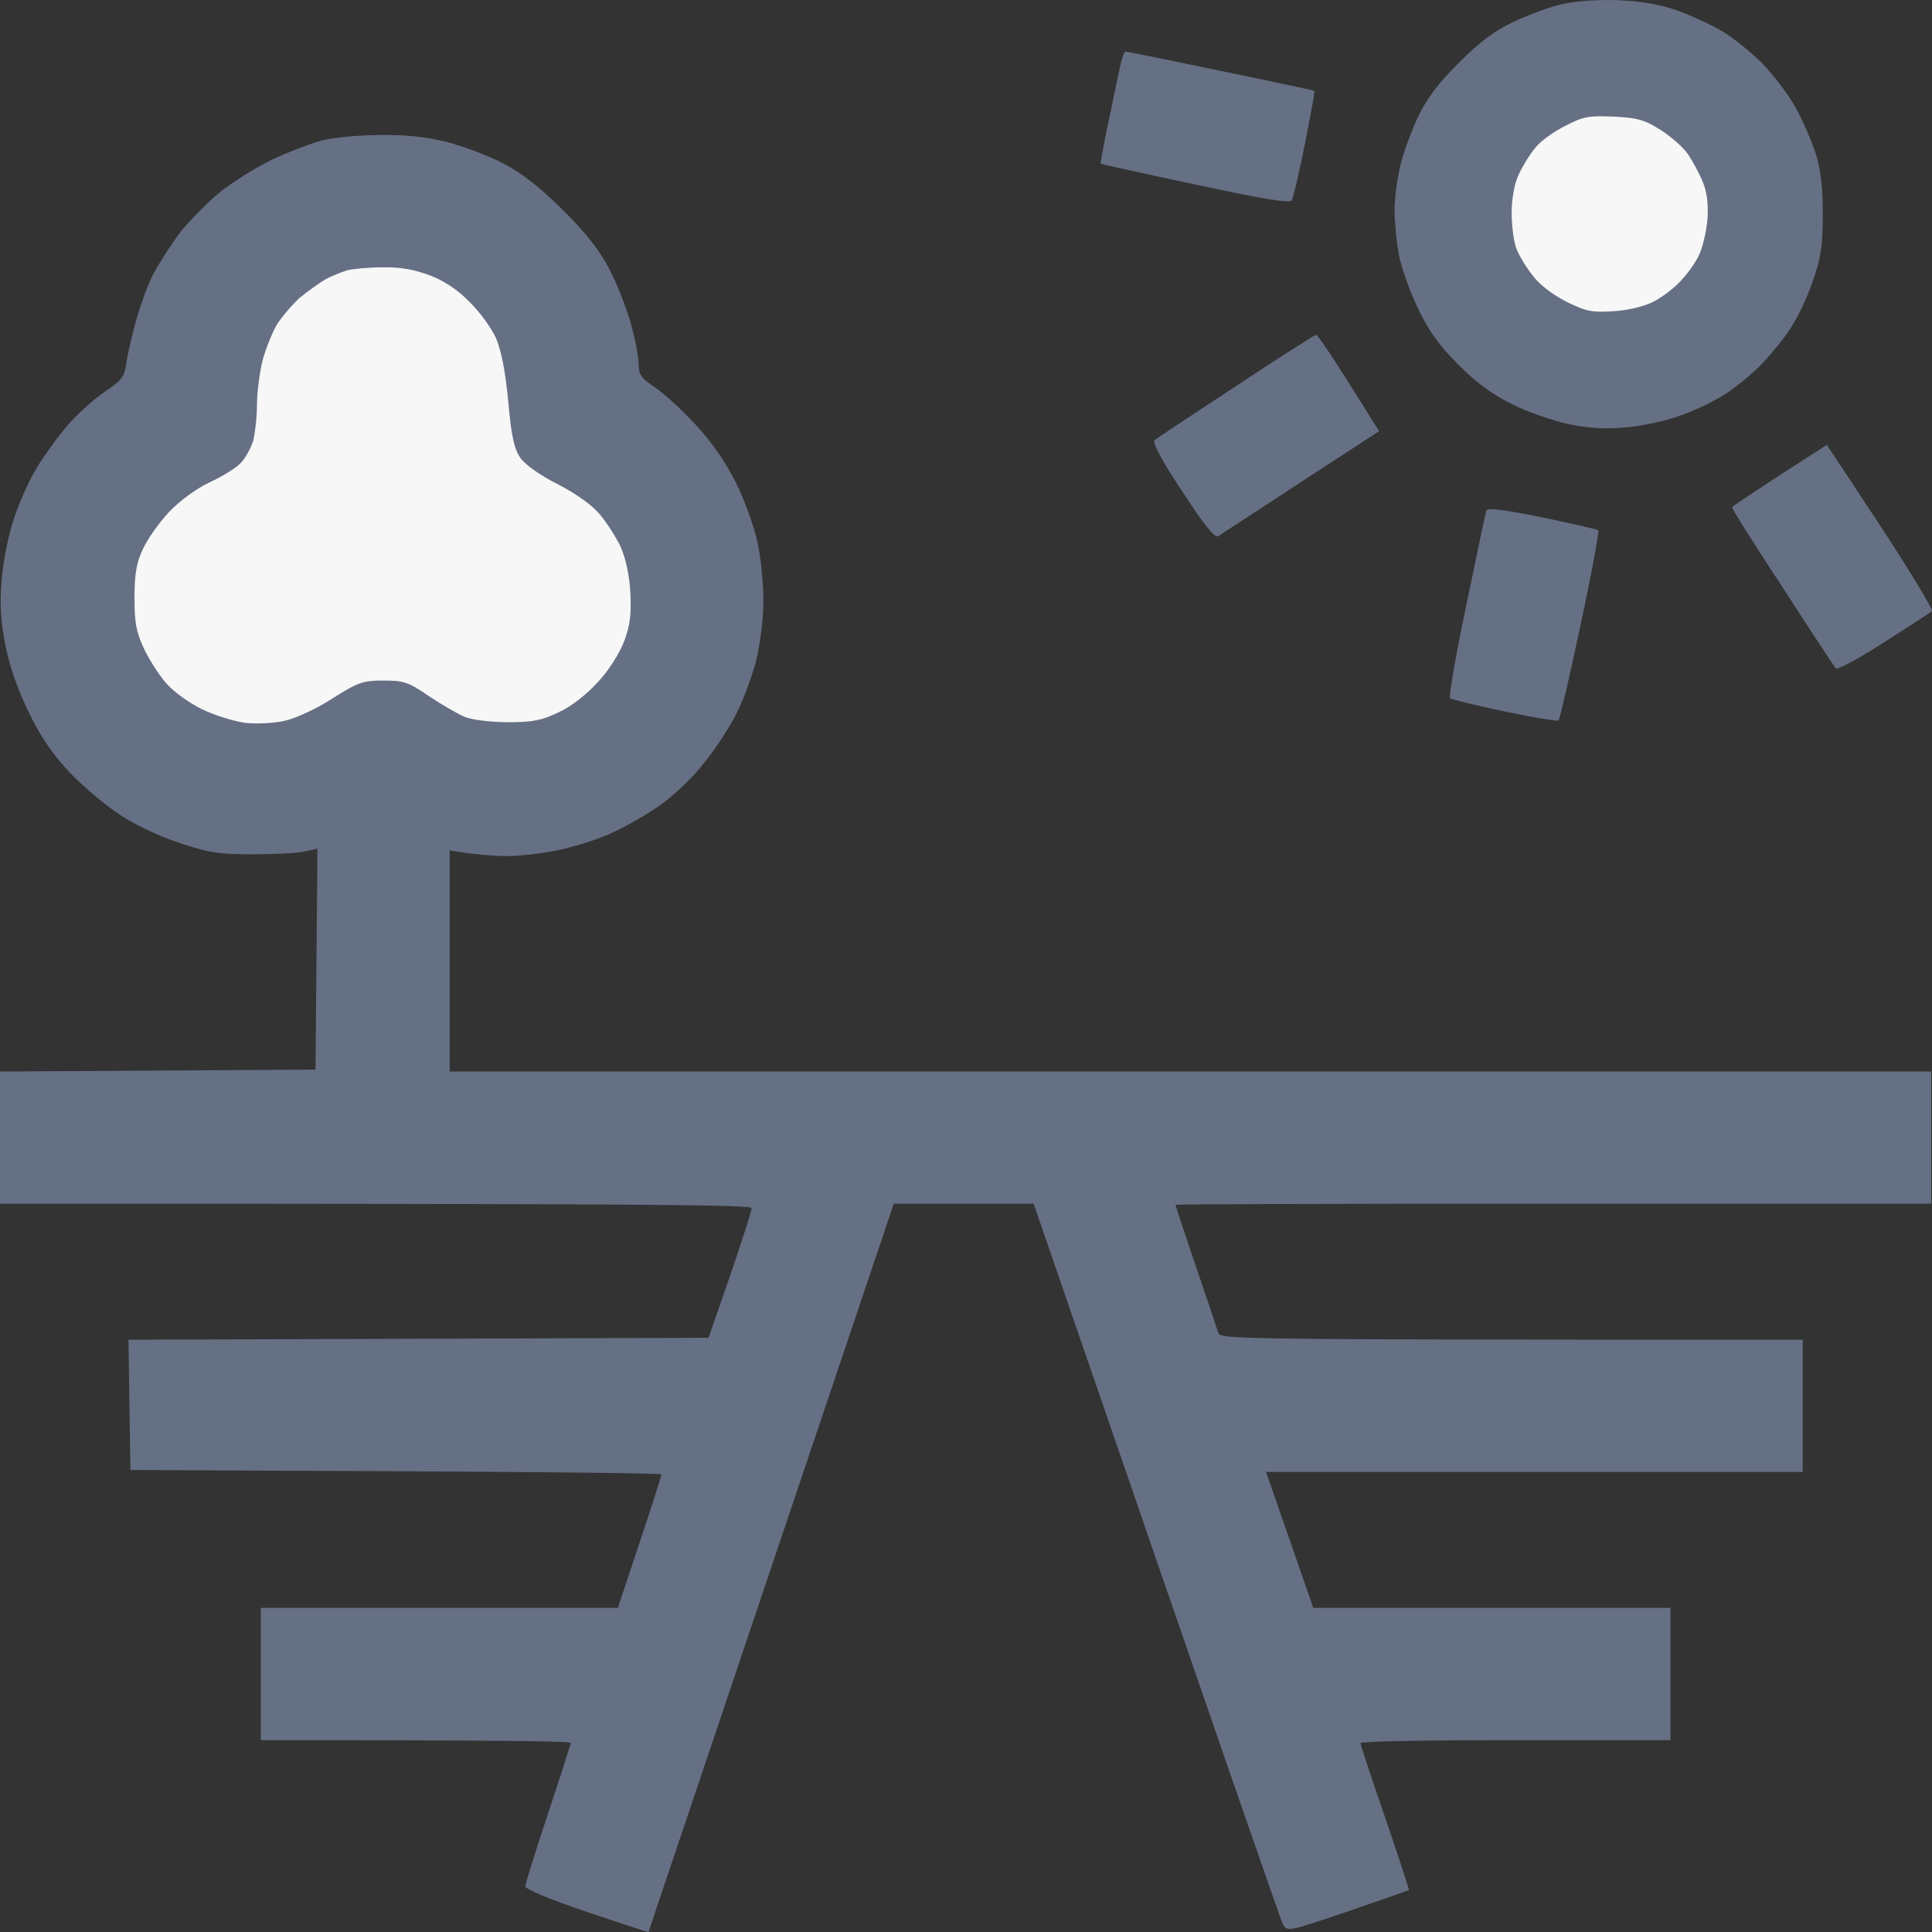 <svg width="16" height="16" viewBox="0 0 16 16" fill="none" xmlns="http://www.w3.org/2000/svg">
<rect x="0" y="0" width="16" height="16" fill="#333333" stroke="none"/>
<path fill-rule="evenodd" clip-rule="evenodd" d="M13.411 0.002C13.602 0.011 13.758 0.039 13.896 0.089C14.009 0.13 14.172 0.205 14.256 0.255C14.344 0.305 14.491 0.424 14.588 0.518C14.682 0.615 14.813 0.784 14.873 0.896C14.935 1.009 15.01 1.184 15.042 1.287C15.079 1.416 15.098 1.572 15.095 1.788C15.095 2.041 15.079 2.145 15.01 2.335C14.967 2.464 14.882 2.642 14.823 2.726C14.766 2.814 14.66 2.942 14.588 3.017C14.519 3.089 14.384 3.199 14.297 3.258C14.206 3.318 14.034 3.402 13.912 3.443C13.79 3.487 13.586 3.53 13.458 3.54C13.295 3.555 13.151 3.546 12.989 3.512C12.86 3.483 12.647 3.411 12.519 3.346C12.356 3.264 12.222 3.167 12.075 3.017C11.918 2.861 11.831 2.739 11.74 2.548C11.671 2.404 11.602 2.204 11.583 2.101C11.565 1.997 11.549 1.835 11.549 1.741C11.549 1.647 11.571 1.481 11.596 1.375C11.621 1.265 11.69 1.084 11.743 0.968C11.815 0.818 11.915 0.684 12.081 0.521C12.247 0.352 12.378 0.255 12.535 0.18C12.657 0.124 12.838 0.055 12.942 0.033C13.057 0.008 13.239 -0.005 13.411 0.002ZM9.32 0.427C9.333 0.427 9.687 0.499 10.109 0.587C10.532 0.674 10.879 0.749 10.885 0.752C10.892 0.752 10.854 0.949 10.807 1.19C10.76 1.428 10.71 1.638 10.698 1.66C10.682 1.685 10.45 1.647 9.899 1.528C9.474 1.438 9.12 1.359 9.117 1.356C9.111 1.353 9.136 1.225 9.167 1.068C9.202 0.912 9.242 0.705 9.264 0.608C9.283 0.508 9.308 0.427 9.32 0.427ZM3.145 1.118C3.368 1.115 3.534 1.134 3.709 1.178C3.846 1.215 4.059 1.294 4.178 1.359C4.328 1.438 4.482 1.56 4.663 1.741C4.848 1.922 4.967 2.076 5.045 2.226C5.108 2.345 5.189 2.551 5.224 2.679C5.261 2.808 5.289 2.961 5.289 3.017C5.289 3.102 5.311 3.133 5.424 3.208C5.496 3.255 5.646 3.393 5.759 3.515C5.893 3.659 6.006 3.821 6.094 3.996C6.166 4.14 6.244 4.362 6.272 4.484C6.3 4.61 6.322 4.829 6.322 4.969C6.322 5.132 6.297 5.323 6.26 5.479C6.222 5.617 6.147 5.82 6.087 5.933C6.028 6.046 5.909 6.224 5.821 6.33C5.737 6.44 5.577 6.59 5.471 6.665C5.361 6.743 5.183 6.846 5.07 6.896C4.958 6.95 4.757 7.012 4.626 7.04C4.491 7.069 4.294 7.09 4.188 7.09C4.078 7.087 3.931 7.078 3.724 7.043V8.874H15.993V9.968H12.863C11.142 9.968 9.734 9.972 9.734 9.978C9.734 9.981 9.809 10.209 9.903 10.485C9.997 10.76 10.081 11.01 10.09 11.041C10.109 11.091 10.253 11.095 14.929 11.095V12.19H10.485L10.876 13.316H13.834V14.411H12.55C11.843 14.411 11.267 14.42 11.267 14.436C11.267 14.448 11.358 14.727 11.471 15.052C11.583 15.38 11.671 15.649 11.668 15.653C11.662 15.656 11.433 15.737 11.158 15.831C10.66 16 10.657 16 10.623 15.931C10.604 15.897 10.134 14.539 8.56 9.968H7.402L6.388 12.978C5.831 14.636 5.371 15.994 5.371 16C5.368 16.003 5.139 15.928 4.861 15.834C4.566 15.734 4.35 15.646 4.35 15.621C4.35 15.603 4.435 15.33 4.538 15.021C4.641 14.711 4.726 14.448 4.726 14.433C4.726 14.42 4.15 14.411 2.16 14.411V13.316H5.117L5.296 12.778C5.396 12.48 5.477 12.227 5.477 12.211C5.477 12.199 4.488 12.187 1.08 12.174L1.064 11.095L5.868 11.079L6.047 10.563C6.144 10.278 6.225 10.028 6.225 10.006C6.228 9.978 5.587 9.968 0 9.968V8.874L2.613 8.858L2.629 7.028L2.529 7.05C2.473 7.065 2.278 7.075 2.097 7.075C1.815 7.075 1.728 7.062 1.487 6.981C1.324 6.928 1.111 6.828 0.986 6.743C0.867 6.665 0.679 6.505 0.573 6.393C0.435 6.246 0.332 6.096 0.235 5.892C0.147 5.711 0.075 5.507 0.044 5.339C0.006 5.148 -0.003 4.998 0.013 4.813C0.022 4.672 0.066 4.447 0.11 4.312C0.15 4.181 0.238 3.984 0.304 3.874C0.369 3.768 0.488 3.605 0.566 3.515C0.645 3.424 0.782 3.302 0.87 3.243C1.014 3.146 1.033 3.117 1.048 2.992C1.061 2.914 1.099 2.751 1.133 2.633C1.167 2.514 1.227 2.351 1.268 2.273C1.308 2.195 1.402 2.048 1.477 1.944C1.556 1.841 1.709 1.685 1.818 1.594C1.928 1.506 2.125 1.384 2.253 1.322C2.382 1.262 2.566 1.19 2.66 1.165C2.754 1.14 2.973 1.118 3.145 1.118ZM10.898 2.773C10.914 2.773 11.036 2.952 11.421 3.571L10.773 3.993C10.416 4.228 10.106 4.428 10.087 4.441C10.059 4.456 9.962 4.334 9.79 4.068C9.621 3.815 9.543 3.665 9.561 3.646C9.58 3.63 9.881 3.43 10.234 3.199C10.588 2.964 10.885 2.776 10.898 2.773ZM15.129 3.684L15.577 4.362C15.821 4.735 16.012 5.051 15.999 5.06C15.987 5.073 15.809 5.188 15.602 5.32C15.395 5.454 15.217 5.548 15.204 5.536C15.192 5.523 14.992 5.22 14.76 4.86C14.525 4.503 14.338 4.206 14.344 4.2C14.347 4.194 14.525 4.075 14.741 3.934L15.129 3.684ZM12.77 4.284C13.017 4.337 13.23 4.384 13.236 4.391C13.245 4.4 13.18 4.754 13.089 5.179C12.998 5.604 12.917 5.958 12.907 5.967C12.898 5.974 12.697 5.942 12.46 5.892C12.225 5.842 12.021 5.792 12.009 5.783C11.996 5.773 12.056 5.426 12.143 5.013C12.228 4.6 12.303 4.247 12.309 4.228C12.316 4.203 12.46 4.222 12.77 4.284Z" fill="#667085"/>
<path d="M12.713 1.226C12.753 1.172 12.866 1.091 12.96 1.044C13.11 0.966 13.154 0.956 13.364 0.966C13.564 0.975 13.623 0.994 13.755 1.078C13.839 1.132 13.943 1.222 13.98 1.279C14.018 1.335 14.074 1.438 14.102 1.507C14.137 1.595 14.149 1.689 14.14 1.82C14.13 1.923 14.099 2.058 14.068 2.117C14.04 2.177 13.971 2.274 13.915 2.33C13.861 2.389 13.761 2.464 13.692 2.499C13.62 2.536 13.483 2.571 13.364 2.577C13.185 2.589 13.138 2.58 12.973 2.499C12.86 2.442 12.747 2.355 12.694 2.283C12.641 2.217 12.581 2.117 12.559 2.061C12.537 2.008 12.519 1.873 12.519 1.764C12.519 1.645 12.541 1.523 12.578 1.444C12.609 1.376 12.669 1.279 12.713 1.226Z" fill="#F7F7F7"/>
<path d="M2.694 2.314C2.744 2.286 2.826 2.255 2.873 2.239C2.92 2.227 3.051 2.214 3.167 2.214C3.317 2.211 3.433 2.233 3.558 2.28C3.677 2.324 3.793 2.402 3.887 2.499C3.971 2.58 4.068 2.715 4.106 2.796C4.15 2.899 4.184 3.065 4.209 3.322C4.234 3.612 4.259 3.719 4.309 3.791C4.347 3.847 4.475 3.938 4.619 4.01C4.769 4.088 4.904 4.182 4.967 4.26C5.026 4.329 5.101 4.448 5.139 4.526C5.179 4.617 5.211 4.751 5.22 4.901C5.229 5.086 5.22 5.173 5.17 5.308C5.132 5.408 5.042 5.552 4.954 5.646C4.863 5.746 4.735 5.849 4.632 5.896C4.491 5.965 4.416 5.981 4.209 5.981C4.065 5.981 3.912 5.962 3.849 5.937C3.79 5.912 3.655 5.834 3.552 5.765C3.383 5.649 3.345 5.636 3.176 5.636C3.007 5.636 2.967 5.649 2.754 5.784C2.625 5.868 2.447 5.949 2.363 5.968C2.275 5.99 2.128 5.996 2.034 5.987C1.94 5.974 1.777 5.924 1.674 5.874C1.571 5.824 1.439 5.73 1.38 5.662C1.32 5.596 1.236 5.464 1.192 5.371C1.126 5.23 1.114 5.152 1.114 4.948C1.114 4.757 1.129 4.664 1.183 4.548C1.22 4.466 1.317 4.329 1.399 4.241C1.489 4.147 1.624 4.047 1.737 3.994C1.84 3.947 1.956 3.875 1.993 3.835C2.034 3.794 2.078 3.709 2.097 3.65C2.112 3.591 2.128 3.456 2.128 3.353C2.128 3.25 2.15 3.084 2.175 2.984C2.2 2.887 2.256 2.752 2.294 2.686C2.334 2.624 2.419 2.524 2.481 2.467C2.547 2.414 2.641 2.345 2.694 2.314Z" fill="#F7F7F7"/>
</svg>
